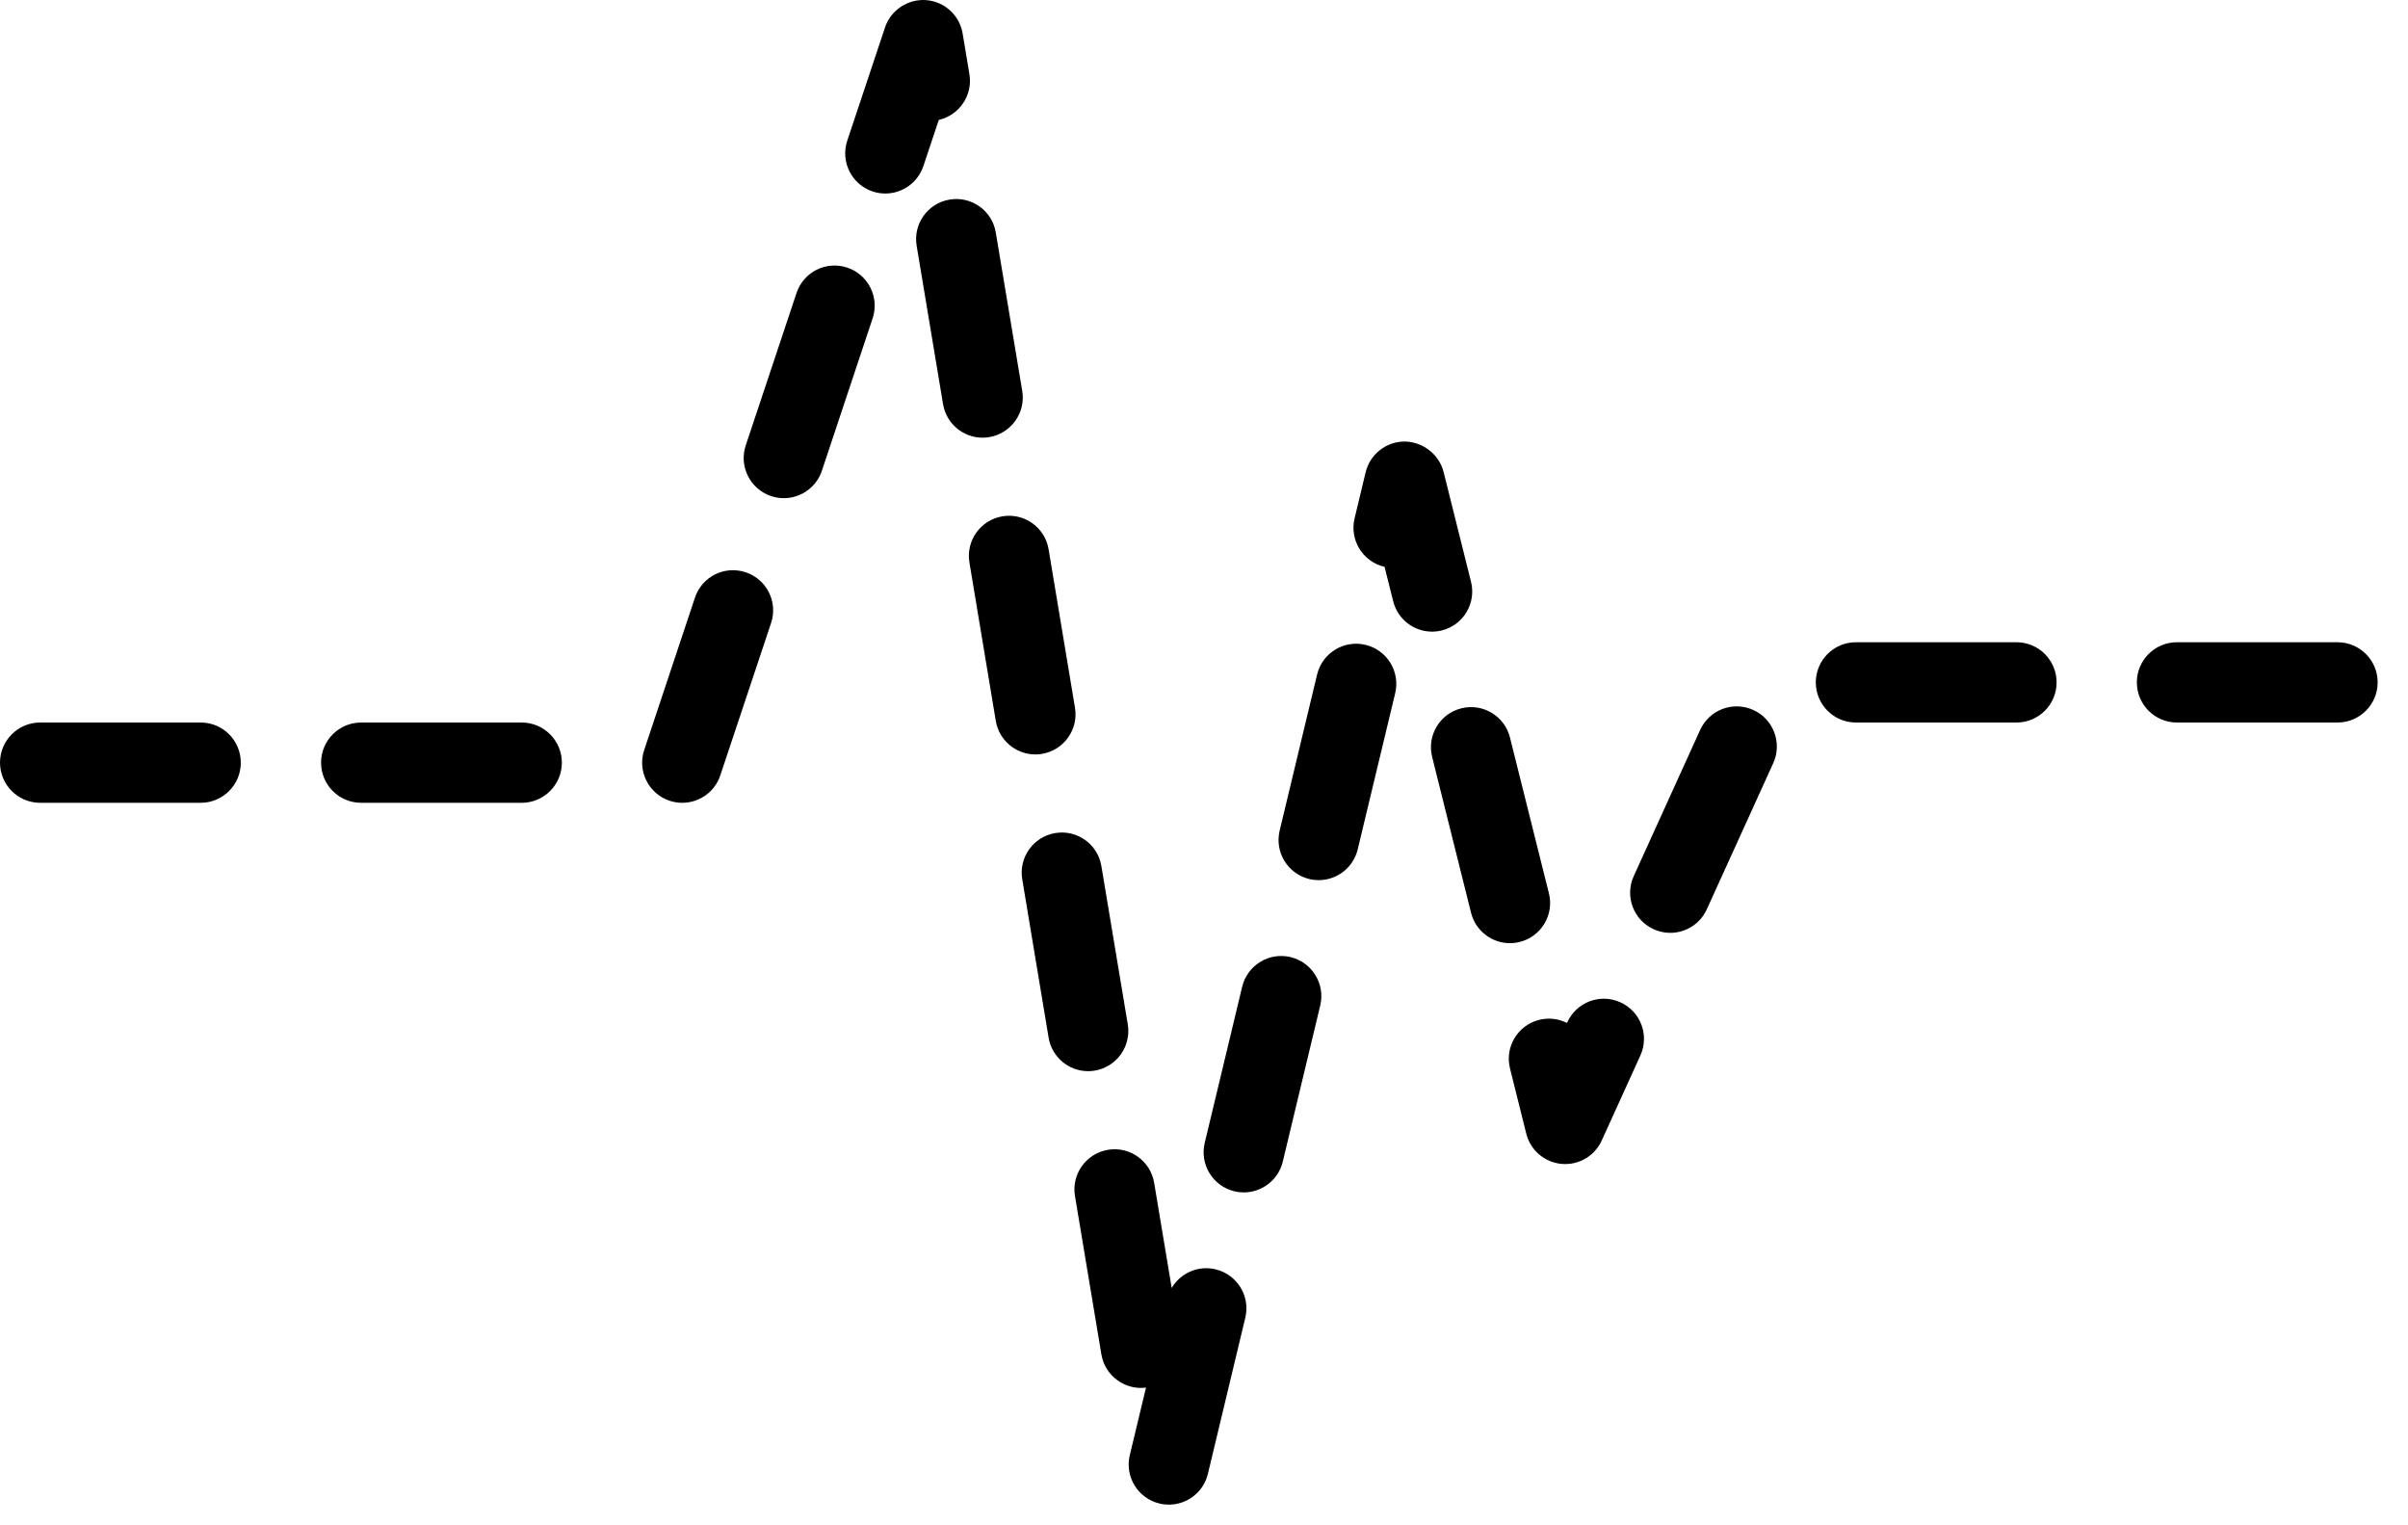 <?xml version="1.0" encoding="UTF-8" standalone="no"?>
<svg width="60px" height="38px" viewBox="0 0 60 38" version="1.1" xmlns="http://www.w3.org/2000/svg" xmlns:xlink="http://www.w3.org/1999/xlink" xmlns:sketch="http://www.bohemiancoding.com/sketch/ns">
    <!-- Generator: Sketch 3.3.2 (12043) - http://www.bohemiancoding.com/sketch -->
    <title>medical-new-10</title>
    <desc>Created with Sketch.</desc>
    <defs></defs>
    <g id="Page-1" stroke="none" stroke-width="1">
        <g id="medical-new-10">
            <path d="M29.125,37.485 C29.048,37.485 28.969,37.476 28.891,37.457 C28.354,37.328 28.022,36.789 28.151,36.252 L28.555,34.569 C28.03,34.638 27.531,34.273 27.443,33.741 L26.785,29.796 C26.694,29.251 27.063,28.736 27.607,28.645 C28.152,28.554 28.667,28.922 28.758,29.467 L29.195,32.087 C29.411,31.718 29.854,31.517 30.29,31.623 C30.827,31.752 31.158,32.291 31.029,32.828 L30.097,36.718 C29.986,37.177 29.577,37.485 29.125,37.485 L29.125,37.485 Z M30.991,29.706 C30.914,29.706 30.835,29.697 30.757,29.678 C30.22,29.549 29.889,29.009 30.018,28.472 L30.951,24.583 C31.08,24.046 31.62,23.715 32.157,23.844 C32.694,23.973 33.025,24.513 32.896,25.05 L31.963,28.939 C31.853,29.398 31.442,29.706 30.991,29.706 L30.991,29.706 Z M39,29 C38.97,29 38.939,28.999 38.909,28.996 C38.485,28.957 38.133,28.655 38.03,28.242 L37.625,26.62 C37.49,26.084 37.816,25.541 38.353,25.407 C38.593,25.347 38.838,25.38 39.045,25.484 L39.053,25.467 C39.28,24.966 39.87,24.741 40.377,24.971 C40.88,25.199 41.102,25.792 40.873,26.295 L39.91,28.414 C39.747,28.773 39.39,29 39,29 L39,29 Z M27.113,26.686 C26.633,26.686 26.209,26.339 26.128,25.85 L25.471,21.904 C25.38,21.36 25.748,20.845 26.293,20.754 C26.839,20.663 27.353,21.031 27.443,21.576 L28.101,25.521 C28.191,26.066 27.823,26.581 27.278,26.672 C27.223,26.682 27.168,26.686 27.113,26.686 L27.113,26.686 Z M37.623,23.497 C37.175,23.497 36.768,23.194 36.654,22.739 L35.685,18.859 C35.55,18.323 35.876,17.78 36.412,17.646 C36.946,17.512 37.49,17.838 37.624,18.374 L38.594,22.254 C38.729,22.79 38.402,23.333 37.866,23.467 C37.785,23.487 37.703,23.497 37.623,23.497 L37.623,23.497 Z M41.617,23.24 C41.479,23.24 41.339,23.211 41.204,23.15 C40.701,22.921 40.479,22.329 40.708,21.826 L42.363,18.184 C42.591,17.683 43.18,17.458 43.688,17.688 C44.19,17.916 44.412,18.509 44.184,19.012 L42.528,22.654 C42.361,23.022 41.998,23.24 41.617,23.24 L41.617,23.24 Z M32.858,21.927 C32.781,21.927 32.702,21.918 32.624,21.899 C32.087,21.77 31.756,21.23 31.885,20.693 L32.818,16.804 C32.947,16.267 33.489,15.935 34.024,16.065 C34.562,16.194 34.893,16.733 34.764,17.27 L33.83,21.16 C33.72,21.619 33.31,21.927 32.858,21.927 L32.858,21.927 Z M17,20 C16.896,20 16.789,19.984 16.684,19.949 C16.16,19.774 15.877,19.208 16.052,18.684 L17.316,14.889 C17.491,14.365 18.052,14.082 18.581,14.257 C19.104,14.431 19.388,14.997 19.213,15.521 L17.948,19.316 C17.809,19.735 17.419,20 17,20 L17,20 Z M13,20 L9,20 C8.447,20 8,19.552 8,19 C8,18.448 8.447,18 9,18 L13,18 C13.553,18 14,18.448 14,19 C14,19.552 13.553,20 13,20 L13,20 Z M5,20 L1,20 C0.447,20 0,19.552 0,19 C0,18.448 0.447,18 1,18 L5,18 C5.553,18 6,18.448 6,19 C6,19.552 5.553,20 5,20 L5,20 Z M25.798,18.795 C25.317,18.795 24.894,18.448 24.812,17.959 L24.155,14.013 C24.064,13.469 24.433,12.953 24.977,12.863 C25.524,12.772 26.038,13.14 26.128,13.685 L26.785,17.63 C26.876,18.175 26.508,18.69 25.963,18.781 C25.907,18.79 25.853,18.795 25.798,18.795 L25.798,18.795 Z M58.244,18 L54.244,18 C53.691,18 53.244,17.552 53.244,17 C53.244,16.448 53.691,16 54.244,16 L58.244,16 C58.797,16 59.244,16.448 59.244,17 C59.244,17.552 58.797,18 58.244,18 L58.244,18 Z M50.244,18 L46.244,18 C45.691,18 45.244,17.552 45.244,17 C45.244,16.448 45.691,16 46.244,16 L50.244,16 C50.797,16 51.244,16.448 51.244,17 C51.244,17.552 50.797,18 50.244,18 L50.244,18 Z M35.683,15.736 C35.234,15.736 34.827,15.432 34.714,14.978 L34.499,14.122 C34.497,14.121 34.494,14.121 34.491,14.12 C33.954,13.991 33.623,13.451 33.752,12.914 L34.027,11.767 C34.135,11.319 34.535,11.002 34.995,11 C35.438,11.001 35.858,11.31 35.97,11.758 L36.653,14.493 C36.788,15.029 36.462,15.572 35.926,15.706 C35.845,15.726 35.763,15.736 35.683,15.736 L35.683,15.736 Z M19.53,12.411 C19.426,12.411 19.319,12.394 19.214,12.359 C18.69,12.184 18.407,11.618 18.582,11.094 L19.847,7.3 C20.021,6.776 20.583,6.492 21.111,6.667 C21.635,6.842 21.918,7.408 21.743,7.932 L20.479,11.727 C20.339,12.146 19.949,12.411 19.53,12.411 L19.53,12.411 Z M24.483,10.904 C24.003,10.904 23.579,10.557 23.498,10.068 L22.84,6.122 C22.749,5.578 23.117,5.062 23.662,4.972 C24.206,4.88 24.723,5.249 24.812,5.793 L25.471,9.739 C25.562,10.284 25.193,10.799 24.648,10.89 C24.593,10.899 24.538,10.904 24.483,10.904 L24.483,10.904 Z M22.06,4.821 C21.955,4.821 21.849,4.805 21.743,4.77 C21.22,4.595 20.937,4.029 21.111,3.505 L22.052,0.684 C22.197,0.248 22.626,-0.031 23.078,0.003 C23.536,0.039 23.911,0.382 23.986,0.835 L24.155,1.848 C24.243,2.373 23.904,2.871 23.392,2.987 L23.008,4.137 C22.868,4.556 22.478,4.821 22.06,4.821 L22.06,4.821 Z" id="Fill-57" sketch:type="MSShapeGroup"></path>
        </g>
    </g>
</svg>